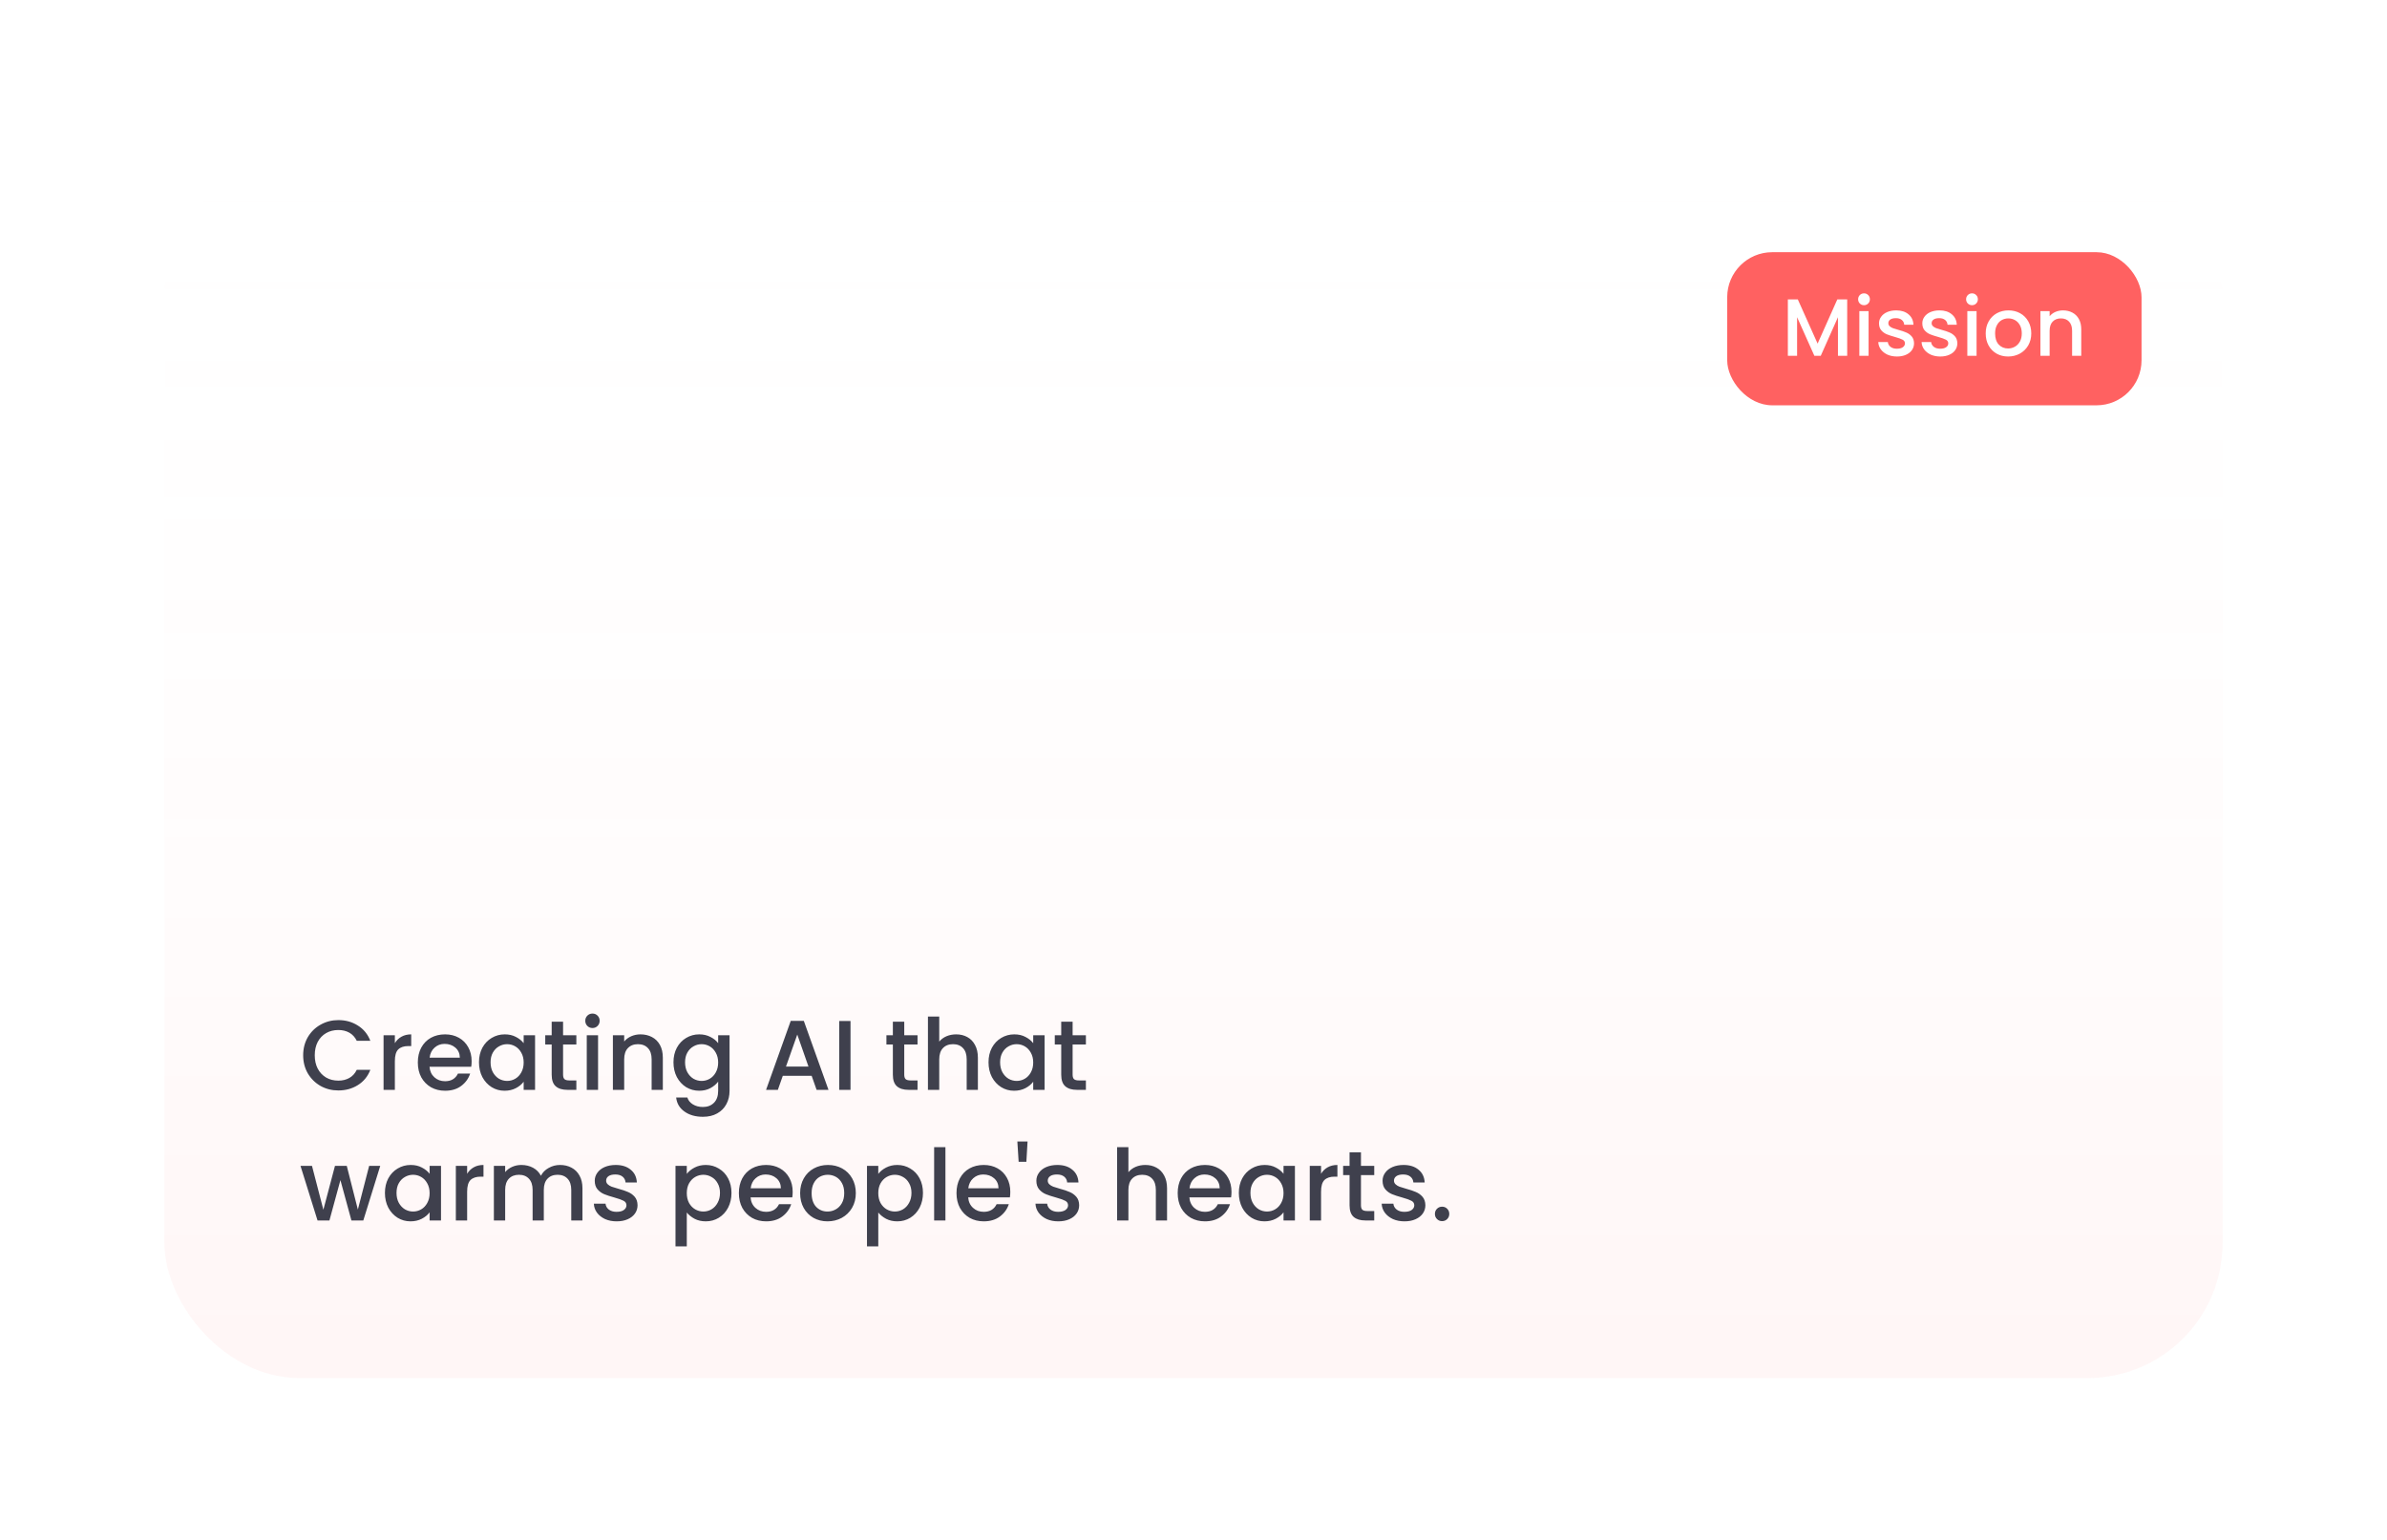 <svg width="530" height="342" viewBox="0 0 530 342" fill="none" xmlns="http://www.w3.org/2000/svg">
<g filter="url(#filter0_d_5084_4748)">
<rect x="32.5" y="32" width="465" height="278" rx="34" fill="white"/>
<rect x="36.5" y="36" width="457" height="270" rx="30" fill="url(#paint0_linear_5084_4748)"/>
<rect x="383.5" y="56" width="92" height="34" rx="10" fill="#FF6161"/>
<path d="M410.144 66.49V79H408.092V70.432L404.276 79H402.854L399.02 70.432V79H396.968V66.49H399.182L403.574 76.3L407.948 66.49H410.144ZM413.885 67.768C413.513 67.768 413.201 67.642 412.949 67.39C412.697 67.138 412.571 66.826 412.571 66.454C412.571 66.082 412.697 65.77 412.949 65.518C413.201 65.266 413.513 65.14 413.885 65.14C414.245 65.14 414.551 65.266 414.803 65.518C415.055 65.77 415.181 66.082 415.181 66.454C415.181 66.826 415.055 67.138 414.803 67.39C414.551 67.642 414.245 67.768 413.885 67.768ZM414.893 69.082V79H412.841V69.082H414.893ZM421.187 79.162C420.407 79.162 419.705 79.024 419.081 78.748C418.469 78.46 417.983 78.076 417.623 77.596C417.263 77.104 417.071 76.558 417.047 75.958H419.171C419.207 76.378 419.405 76.732 419.765 77.02C420.137 77.296 420.599 77.434 421.151 77.434C421.727 77.434 422.171 77.326 422.483 77.11C422.807 76.882 422.969 76.594 422.969 76.246C422.969 75.874 422.789 75.598 422.429 75.418C422.081 75.238 421.523 75.04 420.755 74.824C420.011 74.62 419.405 74.422 418.937 74.23C418.469 74.038 418.061 73.744 417.713 73.348C417.377 72.952 417.209 72.43 417.209 71.782C417.209 71.254 417.365 70.774 417.677 70.342C417.989 69.898 418.433 69.55 419.009 69.298C419.597 69.046 420.269 68.92 421.025 68.92C422.153 68.92 423.059 69.208 423.743 69.784C424.439 70.348 424.811 71.122 424.859 72.106H422.807C422.771 71.662 422.591 71.308 422.267 71.044C421.943 70.78 421.505 70.648 420.953 70.648C420.413 70.648 419.999 70.75 419.711 70.954C419.423 71.158 419.279 71.428 419.279 71.764C419.279 72.028 419.375 72.25 419.567 72.43C419.759 72.61 419.993 72.754 420.269 72.862C420.545 72.958 420.953 73.084 421.493 73.24C422.213 73.432 422.801 73.63 423.257 73.834C423.725 74.026 424.127 74.314 424.463 74.698C424.799 75.082 424.973 75.592 424.985 76.228C424.985 76.792 424.829 77.296 424.517 77.74C424.205 78.184 423.761 78.532 423.185 78.784C422.621 79.036 421.955 79.162 421.187 79.162ZM430.803 79.162C430.023 79.162 429.321 79.024 428.697 78.748C428.085 78.46 427.599 78.076 427.239 77.596C426.879 77.104 426.687 76.558 426.663 75.958H428.787C428.823 76.378 429.021 76.732 429.381 77.02C429.753 77.296 430.215 77.434 430.767 77.434C431.343 77.434 431.787 77.326 432.099 77.11C432.423 76.882 432.585 76.594 432.585 76.246C432.585 75.874 432.405 75.598 432.045 75.418C431.697 75.238 431.139 75.04 430.371 74.824C429.627 74.62 429.021 74.422 428.553 74.23C428.085 74.038 427.677 73.744 427.329 73.348C426.993 72.952 426.825 72.43 426.825 71.782C426.825 71.254 426.981 70.774 427.293 70.342C427.605 69.898 428.049 69.55 428.625 69.298C429.213 69.046 429.885 68.92 430.641 68.92C431.769 68.92 432.675 69.208 433.359 69.784C434.055 70.348 434.427 71.122 434.475 72.106H432.423C432.387 71.662 432.207 71.308 431.883 71.044C431.559 70.78 431.121 70.648 430.569 70.648C430.029 70.648 429.615 70.75 429.327 70.954C429.039 71.158 428.895 71.428 428.895 71.764C428.895 72.028 428.991 72.25 429.183 72.43C429.375 72.61 429.609 72.754 429.885 72.862C430.161 72.958 430.569 73.084 431.109 73.24C431.829 73.432 432.417 73.63 432.873 73.834C433.341 74.026 433.743 74.314 434.079 74.698C434.415 75.082 434.589 75.592 434.601 76.228C434.601 76.792 434.445 77.296 434.133 77.74C433.821 78.184 433.377 78.532 432.801 78.784C432.237 79.036 431.571 79.162 430.803 79.162ZM437.862 67.768C437.49 67.768 437.178 67.642 436.926 67.39C436.674 67.138 436.548 66.826 436.548 66.454C436.548 66.082 436.674 65.77 436.926 65.518C437.178 65.266 437.49 65.14 437.862 65.14C438.222 65.14 438.528 65.266 438.78 65.518C439.032 65.77 439.158 66.082 439.158 66.454C439.158 66.826 439.032 67.138 438.78 67.39C438.528 67.642 438.222 67.768 437.862 67.768ZM438.87 69.082V79H436.818V69.082H438.87ZM445.866 79.162C444.93 79.162 444.084 78.952 443.328 78.532C442.572 78.1 441.978 77.5 441.546 76.732C441.114 75.952 440.898 75.052 440.898 74.032C440.898 73.024 441.12 72.13 441.564 71.35C442.008 70.57 442.614 69.97 443.382 69.55C444.15 69.13 445.008 68.92 445.956 68.92C446.904 68.92 447.762 69.13 448.53 69.55C449.298 69.97 449.904 70.57 450.348 71.35C450.792 72.13 451.014 73.024 451.014 74.032C451.014 75.04 450.786 75.934 450.33 76.714C449.874 77.494 449.25 78.1 448.458 78.532C447.678 78.952 446.814 79.162 445.866 79.162ZM445.866 77.38C446.394 77.38 446.886 77.254 447.342 77.002C447.81 76.75 448.188 76.372 448.476 75.868C448.764 75.364 448.908 74.752 448.908 74.032C448.908 73.312 448.77 72.706 448.494 72.214C448.218 71.71 447.852 71.332 447.396 71.08C446.94 70.828 446.448 70.702 445.92 70.702C445.392 70.702 444.9 70.828 444.444 71.08C444 71.332 443.646 71.71 443.382 72.214C443.118 72.706 442.986 73.312 442.986 74.032C442.986 75.1 443.256 75.928 443.796 76.516C444.348 77.092 445.038 77.38 445.866 77.38ZM458.046 68.92C458.826 68.92 459.522 69.082 460.134 69.406C460.758 69.73 461.244 70.21 461.592 70.846C461.94 71.482 462.114 72.25 462.114 73.15V79H460.08V73.456C460.08 72.568 459.858 71.89 459.414 71.422C458.97 70.942 458.364 70.702 457.596 70.702C456.828 70.702 456.216 70.942 455.76 71.422C455.316 71.89 455.094 72.568 455.094 73.456V79H453.042V69.082H455.094V70.216C455.43 69.808 455.856 69.49 456.372 69.262C456.9 69.034 457.458 68.92 458.046 68.92Z" fill="white"/>
<path d="M67.314 234.322C67.314 232.826 67.659 231.484 68.348 230.296C69.052 229.108 69.998 228.184 71.186 227.524C72.389 226.849 73.701 226.512 75.124 226.512C76.752 226.512 78.197 226.915 79.458 227.722C80.734 228.514 81.658 229.643 82.23 231.11H79.216C78.82 230.303 78.27 229.702 77.566 229.306C76.862 228.91 76.048 228.712 75.124 228.712C74.112 228.712 73.21 228.939 72.418 229.394C71.626 229.849 71.003 230.501 70.548 231.352C70.108 232.203 69.888 233.193 69.888 234.322C69.888 235.451 70.108 236.441 70.548 237.292C71.003 238.143 71.626 238.803 72.418 239.272C73.21 239.727 74.112 239.954 75.124 239.954C76.048 239.954 76.862 239.756 77.566 239.36C78.27 238.964 78.82 238.363 79.216 237.556H82.23C81.658 239.023 80.734 240.152 79.458 240.944C78.197 241.736 76.752 242.132 75.124 242.132C73.687 242.132 72.374 241.802 71.186 241.142C69.998 240.467 69.052 239.536 68.348 238.348C67.659 237.16 67.314 235.818 67.314 234.322ZM87.674 231.638C88.04 231.022 88.524 230.545 89.126 230.208C89.742 229.856 90.468 229.68 91.304 229.68V232.276H90.666C89.683 232.276 88.935 232.525 88.422 233.024C87.923 233.523 87.674 234.388 87.674 235.62V242H85.166V229.878H87.674V231.638ZM104.719 235.642C104.719 236.097 104.69 236.507 104.631 236.874H95.369C95.442 237.842 95.802 238.619 96.447 239.206C97.092 239.793 97.884 240.086 98.823 240.086C100.172 240.086 101.126 239.521 101.683 238.392H104.389C104.022 239.507 103.355 240.423 102.387 241.142C101.434 241.846 100.246 242.198 98.823 242.198C97.664 242.198 96.623 241.941 95.699 241.428C94.79 240.9 94.071 240.167 93.543 239.228C93.03 238.275 92.773 237.175 92.773 235.928C92.773 234.681 93.022 233.589 93.521 232.65C94.034 231.697 94.746 230.963 95.655 230.45C96.579 229.937 97.635 229.68 98.823 229.68C99.967 229.68 100.986 229.929 101.881 230.428C102.776 230.927 103.472 231.631 103.971 232.54C104.47 233.435 104.719 234.469 104.719 235.642ZM102.101 234.85C102.086 233.926 101.756 233.185 101.111 232.628C100.466 232.071 99.666 231.792 98.713 231.792C97.848 231.792 97.107 232.071 96.491 232.628C95.875 233.171 95.508 233.911 95.391 234.85H102.101ZM106.351 235.884C106.351 234.667 106.6 233.589 107.099 232.65C107.612 231.711 108.302 230.985 109.167 230.472C110.047 229.944 111.015 229.68 112.071 229.68C113.024 229.68 113.853 229.871 114.557 230.252C115.276 230.619 115.848 231.081 116.273 231.638V229.878H118.803V242H116.273V240.196C115.848 240.768 115.268 241.245 114.535 241.626C113.802 242.007 112.966 242.198 112.027 242.198C110.986 242.198 110.032 241.934 109.167 241.406C108.302 240.863 107.612 240.115 107.099 239.162C106.6 238.194 106.351 237.101 106.351 235.884ZM116.273 235.928C116.273 235.092 116.097 234.366 115.745 233.75C115.408 233.134 114.96 232.665 114.403 232.342C113.846 232.019 113.244 231.858 112.599 231.858C111.954 231.858 111.352 232.019 110.795 232.342C110.238 232.65 109.783 233.112 109.431 233.728C109.094 234.329 108.925 235.048 108.925 235.884C108.925 236.72 109.094 237.453 109.431 238.084C109.783 238.715 110.238 239.199 110.795 239.536C111.367 239.859 111.968 240.02 112.599 240.02C113.244 240.02 113.846 239.859 114.403 239.536C114.96 239.213 115.408 238.744 115.745 238.128C116.097 237.497 116.273 236.764 116.273 235.928ZM125.023 231.924V238.634C125.023 239.089 125.126 239.419 125.331 239.624C125.551 239.815 125.918 239.91 126.431 239.91H127.971V242H125.991C124.862 242 123.997 241.736 123.395 241.208C122.794 240.68 122.493 239.822 122.493 238.634V231.924H121.063V229.878H122.493V226.864H125.023V229.878H127.971V231.924H125.023ZM131.559 228.272C131.104 228.272 130.723 228.118 130.415 227.81C130.107 227.502 129.953 227.121 129.953 226.666C129.953 226.211 130.107 225.83 130.415 225.522C130.723 225.214 131.104 225.06 131.559 225.06C131.999 225.06 132.373 225.214 132.681 225.522C132.989 225.83 133.143 226.211 133.143 226.666C133.143 227.121 132.989 227.502 132.681 227.81C132.373 228.118 131.999 228.272 131.559 228.272ZM132.791 229.878V242H130.283V229.878H132.791ZM142.2 229.68C143.153 229.68 144.004 229.878 144.752 230.274C145.514 230.67 146.108 231.257 146.534 232.034C146.959 232.811 147.172 233.75 147.172 234.85V242H144.686V235.224C144.686 234.139 144.414 233.31 143.872 232.738C143.329 232.151 142.588 231.858 141.65 231.858C140.711 231.858 139.963 232.151 139.406 232.738C138.863 233.31 138.592 234.139 138.592 235.224V242H136.084V229.878H138.592V231.264C139.002 230.765 139.523 230.377 140.154 230.098C140.799 229.819 141.481 229.68 142.2 229.68ZM155.255 229.68C156.193 229.68 157.022 229.871 157.741 230.252C158.474 230.619 159.046 231.081 159.457 231.638V229.878H161.987V242.198C161.987 243.313 161.752 244.303 161.283 245.168C160.813 246.048 160.131 246.737 159.237 247.236C158.357 247.735 157.301 247.984 156.069 247.984C154.426 247.984 153.062 247.595 151.977 246.818C150.891 246.055 150.275 245.014 150.129 243.694H152.615C152.805 244.325 153.209 244.831 153.825 245.212C154.455 245.608 155.203 245.806 156.069 245.806C157.081 245.806 157.895 245.498 158.511 244.882C159.141 244.266 159.457 243.371 159.457 242.198V240.174C159.031 240.746 158.452 241.23 157.719 241.626C157 242.007 156.179 242.198 155.255 242.198C154.199 242.198 153.231 241.934 152.351 241.406C151.485 240.863 150.796 240.115 150.283 239.162C149.784 238.194 149.535 237.101 149.535 235.884C149.535 234.667 149.784 233.589 150.283 232.65C150.796 231.711 151.485 230.985 152.351 230.472C153.231 229.944 154.199 229.68 155.255 229.68ZM159.457 235.928C159.457 235.092 159.281 234.366 158.929 233.75C158.591 233.134 158.144 232.665 157.587 232.342C157.029 232.019 156.428 231.858 155.783 231.858C155.137 231.858 154.536 232.019 153.979 232.342C153.421 232.65 152.967 233.112 152.615 233.728C152.277 234.329 152.109 235.048 152.109 235.884C152.109 236.72 152.277 237.453 152.615 238.084C152.967 238.715 153.421 239.199 153.979 239.536C154.551 239.859 155.152 240.02 155.783 240.02C156.428 240.02 157.029 239.859 157.587 239.536C158.144 239.213 158.591 238.744 158.929 238.128C159.281 237.497 159.457 236.764 159.457 235.928ZM180.214 238.876H173.812L172.712 242H170.094L175.572 226.688H178.476L183.954 242H181.314L180.214 238.876ZM179.51 236.83L177.024 229.724L174.516 236.83H179.51ZM188.844 226.71V242H186.336V226.71H188.844ZM200.777 231.924V238.634C200.777 239.089 200.88 239.419 201.085 239.624C201.305 239.815 201.672 239.91 202.185 239.91H203.725V242H201.745C200.616 242 199.751 241.736 199.149 241.208C198.548 240.68 198.247 239.822 198.247 238.634V231.924H196.817V229.878H198.247V226.864H200.777V229.878H203.725V231.924H200.777ZM212.307 229.68C213.231 229.68 214.052 229.878 214.771 230.274C215.504 230.67 216.076 231.257 216.487 232.034C216.912 232.811 217.125 233.75 217.125 234.85V242H214.639V235.224C214.639 234.139 214.367 233.31 213.825 232.738C213.282 232.151 212.541 231.858 211.603 231.858C210.664 231.858 209.916 232.151 209.359 232.738C208.816 233.31 208.545 234.139 208.545 235.224V242H206.037V225.72H208.545V231.286C208.97 230.773 209.505 230.377 210.151 230.098C210.811 229.819 211.529 229.68 212.307 229.68ZM219.488 235.884C219.488 234.667 219.737 233.589 220.236 232.65C220.749 231.711 221.438 230.985 222.304 230.472C223.184 229.944 224.152 229.68 225.208 229.68C226.161 229.68 226.99 229.871 227.694 230.252C228.412 230.619 228.984 231.081 229.41 231.638V229.878H231.94V242H229.41V240.196C228.984 240.768 228.405 241.245 227.672 241.626C226.938 242.007 226.102 242.198 225.164 242.198C224.122 242.198 223.169 241.934 222.304 241.406C221.438 240.863 220.749 240.115 220.236 239.162C219.737 238.194 219.488 237.101 219.488 235.884ZM229.41 235.928C229.41 235.092 229.234 234.366 228.882 233.75C228.544 233.134 228.097 232.665 227.54 232.342C226.982 232.019 226.381 231.858 225.736 231.858C225.09 231.858 224.489 232.019 223.932 232.342C223.374 232.65 222.92 233.112 222.568 233.728C222.23 234.329 222.062 235.048 222.062 235.884C222.062 236.72 222.23 237.453 222.568 238.084C222.92 238.715 223.374 239.199 223.932 239.536C224.504 239.859 225.105 240.02 225.736 240.02C226.381 240.02 226.982 239.859 227.54 239.536C228.097 239.213 228.544 238.744 228.882 238.128C229.234 237.497 229.41 236.764 229.41 235.928ZM238.16 231.924V238.634C238.16 239.089 238.263 239.419 238.468 239.624C238.688 239.815 239.055 239.91 239.568 239.91H241.108V242H239.128C237.999 242 237.133 241.736 236.532 241.208C235.931 240.68 235.63 239.822 235.63 238.634V231.924H234.2V229.878H235.63V226.864H238.16V229.878H241.108V231.924H238.16ZM84.43 258.878L80.668 271H78.028L75.586 262.046L73.144 271H70.504L66.72 258.878H69.272L71.802 268.624L74.376 258.878H76.994L79.458 268.58L81.966 258.878H84.43ZM85.468 264.884C85.468 263.667 85.718 262.589 86.216 261.65C86.73 260.711 87.419 259.985 88.284 259.472C89.164 258.944 90.132 258.68 91.188 258.68C92.142 258.68 92.97 258.871 93.674 259.252C94.393 259.619 94.965 260.081 95.39 260.638V258.878H97.92V271H95.39V269.196C94.965 269.768 94.386 270.245 93.652 270.626C92.919 271.007 92.083 271.198 91.144 271.198C90.103 271.198 89.15 270.934 88.284 270.406C87.419 269.863 86.73 269.115 86.216 268.162C85.718 267.194 85.468 266.101 85.468 264.884ZM95.39 264.928C95.39 264.092 95.214 263.366 94.862 262.75C94.525 262.134 94.078 261.665 93.52 261.342C92.963 261.019 92.362 260.858 91.716 260.858C91.071 260.858 90.47 261.019 89.912 261.342C89.355 261.65 88.9 262.112 88.548 262.728C88.211 263.329 88.042 264.048 88.042 264.884C88.042 265.72 88.211 266.453 88.548 267.084C88.9 267.715 89.355 268.199 89.912 268.536C90.484 268.859 91.086 269.02 91.716 269.02C92.362 269.02 92.963 268.859 93.52 268.536C94.078 268.213 94.525 267.744 94.862 267.128C95.214 266.497 95.39 265.764 95.39 264.928ZM103.722 260.638C104.089 260.022 104.573 259.545 105.174 259.208C105.79 258.856 106.516 258.68 107.352 258.68V261.276H106.714C105.732 261.276 104.984 261.525 104.47 262.024C103.972 262.523 103.722 263.388 103.722 264.62V271H101.214V258.878H103.722V260.638ZM124.332 258.68C125.285 258.68 126.136 258.878 126.884 259.274C127.646 259.67 128.24 260.257 128.666 261.034C129.106 261.811 129.326 262.75 129.326 263.85V271H126.84V264.224C126.84 263.139 126.568 262.31 126.026 261.738C125.483 261.151 124.742 260.858 123.804 260.858C122.865 260.858 122.117 261.151 121.56 261.738C121.017 262.31 120.746 263.139 120.746 264.224V271H118.26V264.224C118.26 263.139 117.988 262.31 117.446 261.738C116.903 261.151 116.162 260.858 115.224 260.858C114.285 260.858 113.537 261.151 112.98 261.738C112.437 262.31 112.166 263.139 112.166 264.224V271H109.658V258.878H112.166V260.264C112.576 259.765 113.097 259.377 113.728 259.098C114.358 258.819 115.033 258.68 115.752 258.68C116.72 258.68 117.585 258.885 118.348 259.296C119.11 259.707 119.697 260.301 120.108 261.078C120.474 260.345 121.046 259.765 121.824 259.34C122.601 258.9 123.437 258.68 124.332 258.68ZM136.917 271.198C135.964 271.198 135.106 271.029 134.343 270.692C133.595 270.34 133.001 269.871 132.561 269.284C132.121 268.683 131.887 268.015 131.857 267.282H134.453C134.497 267.795 134.739 268.228 135.179 268.58C135.634 268.917 136.199 269.086 136.873 269.086C137.577 269.086 138.12 268.954 138.501 268.69C138.897 268.411 139.095 268.059 139.095 267.634C139.095 267.179 138.875 266.842 138.435 266.622C138.01 266.402 137.328 266.16 136.389 265.896C135.48 265.647 134.739 265.405 134.167 265.17C133.595 264.935 133.097 264.576 132.671 264.092C132.261 263.608 132.055 262.97 132.055 262.178C132.055 261.533 132.246 260.946 132.627 260.418C133.009 259.875 133.551 259.45 134.255 259.142C134.974 258.834 135.795 258.68 136.719 258.68C138.098 258.68 139.205 259.032 140.041 259.736C140.892 260.425 141.347 261.371 141.405 262.574H138.897C138.853 262.031 138.633 261.599 138.237 261.276C137.841 260.953 137.306 260.792 136.631 260.792C135.971 260.792 135.465 260.917 135.113 261.166C134.761 261.415 134.585 261.745 134.585 262.156C134.585 262.479 134.703 262.75 134.937 262.97C135.172 263.19 135.458 263.366 135.795 263.498C136.133 263.615 136.631 263.769 137.291 263.96C138.171 264.195 138.89 264.437 139.447 264.686C140.019 264.921 140.511 265.273 140.921 265.742C141.332 266.211 141.545 266.835 141.559 267.612C141.559 268.301 141.369 268.917 140.987 269.46C140.606 270.003 140.063 270.428 139.359 270.736C138.67 271.044 137.856 271.198 136.917 271.198ZM152.492 260.66C152.917 260.103 153.497 259.633 154.23 259.252C154.963 258.871 155.792 258.68 156.716 258.68C157.772 258.68 158.733 258.944 159.598 259.472C160.478 259.985 161.167 260.711 161.666 261.65C162.165 262.589 162.414 263.667 162.414 264.884C162.414 266.101 162.165 267.194 161.666 268.162C161.167 269.115 160.478 269.863 159.598 270.406C158.733 270.934 157.772 271.198 156.716 271.198C155.792 271.198 154.971 271.015 154.252 270.648C153.533 270.267 152.947 269.797 152.492 269.24V276.764H149.984V258.878H152.492V260.66ZM159.862 264.884C159.862 264.048 159.686 263.329 159.334 262.728C158.997 262.112 158.542 261.65 157.97 261.342C157.413 261.019 156.811 260.858 156.166 260.858C155.535 260.858 154.934 261.019 154.362 261.342C153.805 261.665 153.35 262.134 152.998 262.75C152.661 263.366 152.492 264.092 152.492 264.928C152.492 265.764 152.661 266.497 152.998 267.128C153.35 267.744 153.805 268.213 154.362 268.536C154.934 268.859 155.535 269.02 156.166 269.02C156.811 269.02 157.413 268.859 157.97 268.536C158.542 268.199 158.997 267.715 159.334 267.084C159.686 266.453 159.862 265.72 159.862 264.884ZM176.004 264.642C176.004 265.097 175.975 265.507 175.916 265.874H166.654C166.727 266.842 167.087 267.619 167.732 268.206C168.377 268.793 169.169 269.086 170.108 269.086C171.457 269.086 172.411 268.521 172.968 267.392H175.674C175.307 268.507 174.64 269.423 173.672 270.142C172.719 270.846 171.531 271.198 170.108 271.198C168.949 271.198 167.908 270.941 166.984 270.428C166.075 269.9 165.356 269.167 164.828 268.228C164.315 267.275 164.058 266.175 164.058 264.928C164.058 263.681 164.307 262.589 164.806 261.65C165.319 260.697 166.031 259.963 166.94 259.45C167.864 258.937 168.92 258.68 170.108 258.68C171.252 258.68 172.271 258.929 173.166 259.428C174.061 259.927 174.757 260.631 175.256 261.54C175.755 262.435 176.004 263.469 176.004 264.642ZM173.386 263.85C173.371 262.926 173.041 262.185 172.396 261.628C171.751 261.071 170.951 260.792 169.998 260.792C169.133 260.792 168.392 261.071 167.776 261.628C167.16 262.171 166.793 262.911 166.676 263.85H173.386ZM183.73 271.198C182.586 271.198 181.552 270.941 180.628 270.428C179.704 269.9 178.978 269.167 178.45 268.228C177.922 267.275 177.658 266.175 177.658 264.928C177.658 263.696 177.93 262.603 178.472 261.65C179.015 260.697 179.756 259.963 180.694 259.45C181.633 258.937 182.682 258.68 183.84 258.68C184.999 258.68 186.048 258.937 186.986 259.45C187.925 259.963 188.666 260.697 189.208 261.65C189.751 262.603 190.022 263.696 190.022 264.928C190.022 266.16 189.744 267.253 189.186 268.206C188.629 269.159 187.866 269.9 186.898 270.428C185.945 270.941 184.889 271.198 183.73 271.198ZM183.73 269.02C184.376 269.02 184.977 268.866 185.534 268.558C186.106 268.25 186.568 267.788 186.92 267.172C187.272 266.556 187.448 265.808 187.448 264.928C187.448 264.048 187.28 263.307 186.942 262.706C186.605 262.09 186.158 261.628 185.6 261.32C185.043 261.012 184.442 260.858 183.796 260.858C183.151 260.858 182.55 261.012 181.992 261.32C181.45 261.628 181.017 262.09 180.694 262.706C180.372 263.307 180.21 264.048 180.21 264.928C180.21 266.233 180.54 267.245 181.2 267.964C181.875 268.668 182.718 269.02 183.73 269.02ZM195.01 260.66C195.435 260.103 196.014 259.633 196.748 259.252C197.481 258.871 198.31 258.68 199.234 258.68C200.29 258.68 201.25 258.944 202.116 259.472C202.996 259.985 203.685 260.711 204.184 261.65C204.682 262.589 204.932 263.667 204.932 264.884C204.932 266.101 204.682 267.194 204.184 268.162C203.685 269.115 202.996 269.863 202.116 270.406C201.25 270.934 200.29 271.198 199.234 271.198C198.31 271.198 197.488 271.015 196.77 270.648C196.051 270.267 195.464 269.797 195.01 269.24V276.764H192.502V258.878H195.01V260.66ZM202.38 264.884C202.38 264.048 202.204 263.329 201.852 262.728C201.514 262.112 201.06 261.65 200.488 261.342C199.93 261.019 199.329 260.858 198.684 260.858C198.053 260.858 197.452 261.019 196.88 261.342C196.322 261.665 195.868 262.134 195.516 262.75C195.178 263.366 195.01 264.092 195.01 264.928C195.01 265.764 195.178 266.497 195.516 267.128C195.868 267.744 196.322 268.213 196.88 268.536C197.452 268.859 198.053 269.02 198.684 269.02C199.329 269.02 199.93 268.859 200.488 268.536C201.06 268.199 201.514 267.715 201.852 267.084C202.204 266.453 202.38 265.72 202.38 264.884ZM209.92 254.72V271H207.412V254.72H209.92ZM224.323 264.642C224.323 265.097 224.293 265.507 224.235 265.874H214.973C215.046 266.842 215.405 267.619 216.051 268.206C216.696 268.793 217.488 269.086 218.427 269.086C219.776 269.086 220.729 268.521 221.287 267.392H223.992C223.626 268.507 222.959 269.423 221.991 270.142C221.037 270.846 219.849 271.198 218.427 271.198C217.268 271.198 216.227 270.941 215.303 270.428C214.393 269.9 213.675 269.167 213.147 268.228C212.633 267.275 212.377 266.175 212.377 264.928C212.377 263.681 212.626 262.589 213.125 261.65C213.638 260.697 214.349 259.963 215.259 259.45C216.183 258.937 217.239 258.68 218.427 258.68C219.571 258.68 220.59 258.929 221.485 259.428C222.379 259.927 223.076 260.631 223.575 261.54C224.073 262.435 224.323 263.469 224.323 264.642ZM221.705 263.85C221.69 262.926 221.36 262.185 220.715 261.628C220.069 261.071 219.27 260.792 218.317 260.792C217.451 260.792 216.711 261.071 216.095 261.628C215.479 262.171 215.112 262.911 214.995 263.85H221.705ZM228.155 253.466L227.891 257.976H226.175L225.889 253.466H228.155ZM234.972 271.198C234.019 271.198 233.161 271.029 232.398 270.692C231.65 270.34 231.056 269.871 230.616 269.284C230.176 268.683 229.941 268.015 229.912 267.282H232.508C232.552 267.795 232.794 268.228 233.234 268.58C233.689 268.917 234.253 269.086 234.928 269.086C235.632 269.086 236.175 268.954 236.556 268.69C236.952 268.411 237.15 268.059 237.15 267.634C237.15 267.179 236.93 266.842 236.49 266.622C236.065 266.402 235.383 266.16 234.444 265.896C233.535 265.647 232.794 265.405 232.222 265.17C231.65 264.935 231.151 264.576 230.726 264.092C230.315 263.608 230.11 262.97 230.11 262.178C230.11 261.533 230.301 260.946 230.682 260.418C231.063 259.875 231.606 259.45 232.31 259.142C233.029 258.834 233.85 258.68 234.774 258.68C236.153 258.68 237.26 259.032 238.096 259.736C238.947 260.425 239.401 261.371 239.46 262.574H236.952C236.908 262.031 236.688 261.599 236.292 261.276C235.896 260.953 235.361 260.792 234.686 260.792C234.026 260.792 233.52 260.917 233.168 261.166C232.816 261.415 232.64 261.745 232.64 262.156C232.64 262.479 232.757 262.75 232.992 262.97C233.227 263.19 233.513 263.366 233.85 263.498C234.187 263.615 234.686 263.769 235.346 263.96C236.226 264.195 236.945 264.437 237.502 264.686C238.074 264.921 238.565 265.273 238.976 265.742C239.387 266.211 239.599 266.835 239.614 267.612C239.614 268.301 239.423 268.917 239.042 269.46C238.661 270.003 238.118 270.428 237.414 270.736C236.725 271.044 235.911 271.198 234.972 271.198ZM254.309 258.68C255.233 258.68 256.054 258.878 256.773 259.274C257.506 259.67 258.078 260.257 258.489 261.034C258.914 261.811 259.127 262.75 259.127 263.85V271H256.641V264.224C256.641 263.139 256.369 262.31 255.827 261.738C255.284 261.151 254.543 260.858 253.605 260.858C252.666 260.858 251.918 261.151 251.361 261.738C250.818 262.31 250.547 263.139 250.547 264.224V271H248.039V254.72H250.547V260.286C250.972 259.773 251.507 259.377 252.153 259.098C252.813 258.819 253.531 258.68 254.309 258.68ZM273.436 264.642C273.436 265.097 273.406 265.507 273.348 265.874H264.086C264.159 266.842 264.518 267.619 265.164 268.206C265.809 268.793 266.601 269.086 267.54 269.086C268.889 269.086 269.842 268.521 270.4 267.392H273.106C272.739 268.507 272.072 269.423 271.104 270.142C270.15 270.846 268.962 271.198 267.54 271.198C266.381 271.198 265.34 270.941 264.416 270.428C263.506 269.9 262.788 269.167 262.26 268.228C261.746 267.275 261.49 266.175 261.49 264.928C261.49 263.681 261.739 262.589 262.238 261.65C262.751 260.697 263.462 259.963 264.372 259.45C265.296 258.937 266.352 258.68 267.54 258.68C268.684 258.68 269.703 258.929 270.598 259.428C271.492 259.927 272.189 260.631 272.688 261.54C273.186 262.435 273.436 263.469 273.436 264.642ZM270.818 263.85C270.803 262.926 270.473 262.185 269.828 261.628C269.182 261.071 268.383 260.792 267.43 260.792C266.564 260.792 265.824 261.071 265.208 261.628C264.592 262.171 264.225 262.911 264.108 263.85H270.818ZM275.068 264.884C275.068 263.667 275.317 262.589 275.816 261.65C276.329 260.711 277.019 259.985 277.884 259.472C278.764 258.944 279.732 258.68 280.788 258.68C281.741 258.68 282.57 258.871 283.274 259.252C283.993 259.619 284.565 260.081 284.99 260.638V258.878H287.52V271H284.99V269.196C284.565 269.768 283.985 270.245 283.252 270.626C282.519 271.007 281.683 271.198 280.744 271.198C279.703 271.198 278.749 270.934 277.884 270.406C277.019 269.863 276.329 269.115 275.816 268.162C275.317 267.194 275.068 266.101 275.068 264.884ZM284.99 264.928C284.99 264.092 284.814 263.366 284.462 262.75C284.125 262.134 283.677 261.665 283.12 261.342C282.563 261.019 281.961 260.858 281.316 260.858C280.671 260.858 280.069 261.019 279.512 261.342C278.955 261.65 278.5 262.112 278.148 262.728C277.811 263.329 277.642 264.048 277.642 264.884C277.642 265.72 277.811 266.453 278.148 267.084C278.5 267.715 278.955 268.199 279.512 268.536C280.084 268.859 280.685 269.02 281.316 269.02C281.961 269.02 282.563 268.859 283.12 268.536C283.677 268.213 284.125 267.744 284.462 267.128C284.814 266.497 284.99 265.764 284.99 264.928ZM293.322 260.638C293.689 260.022 294.173 259.545 294.774 259.208C295.39 258.856 296.116 258.68 296.952 258.68V261.276H296.314C295.331 261.276 294.583 261.525 294.07 262.024C293.571 262.523 293.322 263.388 293.322 264.62V271H290.814V258.878H293.322V260.638ZM302.183 260.924V267.634C302.183 268.089 302.286 268.419 302.491 268.624C302.711 268.815 303.078 268.91 303.591 268.91H305.131V271H303.151C302.022 271 301.157 270.736 300.555 270.208C299.954 269.68 299.653 268.822 299.653 267.634V260.924H298.223V258.878H299.653V255.864H302.183V258.878H305.131V260.924H302.183ZM311.843 271.198C310.89 271.198 310.032 271.029 309.269 270.692C308.521 270.34 307.927 269.871 307.487 269.284C307.047 268.683 306.812 268.015 306.783 267.282H309.379C309.423 267.795 309.665 268.228 310.105 268.58C310.56 268.917 311.124 269.086 311.799 269.086C312.503 269.086 313.046 268.954 313.427 268.69C313.823 268.411 314.021 268.059 314.021 267.634C314.021 267.179 313.801 266.842 313.361 266.622C312.936 266.402 312.254 266.16 311.315 265.896C310.406 265.647 309.665 265.405 309.093 265.17C308.521 264.935 308.022 264.576 307.597 264.092C307.186 263.608 306.981 262.97 306.981 262.178C306.981 261.533 307.172 260.946 307.553 260.418C307.934 259.875 308.477 259.45 309.181 259.142C309.9 258.834 310.721 258.68 311.645 258.68C313.024 258.68 314.131 259.032 314.967 259.736C315.818 260.425 316.272 261.371 316.331 262.574H313.823C313.779 262.031 313.559 261.599 313.163 261.276C312.767 260.953 312.232 260.792 311.557 260.792C310.897 260.792 310.391 260.917 310.039 261.166C309.687 261.415 309.511 261.745 309.511 262.156C309.511 262.479 309.628 262.75 309.863 262.97C310.098 263.19 310.384 263.366 310.721 263.498C311.058 263.615 311.557 263.769 312.217 263.96C313.097 264.195 313.816 264.437 314.373 264.686C314.945 264.921 315.436 265.273 315.847 265.742C316.258 266.211 316.47 266.835 316.485 267.612C316.485 268.301 316.294 268.917 315.913 269.46C315.532 270.003 314.989 270.428 314.285 270.736C313.596 271.044 312.782 271.198 311.843 271.198ZM320.207 271.154C319.752 271.154 319.371 271 319.063 270.692C318.755 270.384 318.601 270.003 318.601 269.548C318.601 269.093 318.755 268.712 319.063 268.404C319.371 268.096 319.752 267.942 320.207 267.942C320.647 267.942 321.021 268.096 321.329 268.404C321.637 268.712 321.791 269.093 321.791 269.548C321.791 270.003 321.637 270.384 321.329 270.692C321.021 271 320.647 271.154 320.207 271.154Z" fill="#3F404D"/>
</g>
<defs>
<filter id="filter0_d_5084_4748" x="0.5" y="0" width="529" height="342" filterUnits="userSpaceOnUse" color-interpolation-filters="sRGB">
<feFlood flood-opacity="0" result="BackgroundImageFix"/>
<feColorMatrix in="SourceAlpha" type="matrix" values="0 0 0 0 0 0 0 0 0 0 0 0 0 0 0 0 0 0 127 0" result="hardAlpha"/>
<feOffset/>
<feGaussianBlur stdDeviation="16"/>
<feComposite in2="hardAlpha" operator="out"/>
<feColorMatrix type="matrix" values="0 0 0 0 0.878 0 0 0 0 0.505 0 0 0 0 0.505 0 0 0 0.32 0"/>
<feBlend mode="normal" in2="BackgroundImageFix" result="effect1_dropShadow_5084_4748"/>
<feBlend mode="normal" in="SourceGraphic" in2="effect1_dropShadow_5084_4748" result="shape"/>
</filter>
<linearGradient id="paint0_linear_5084_4748" x1="265" y1="36" x2="265" y2="306" gradientUnits="userSpaceOnUse">
<stop stop-color="white" stop-opacity="0"/>
<stop offset="1" stop-color="#FF6161" stop-opacity="0.06"/>
</linearGradient>
</defs>
</svg>
